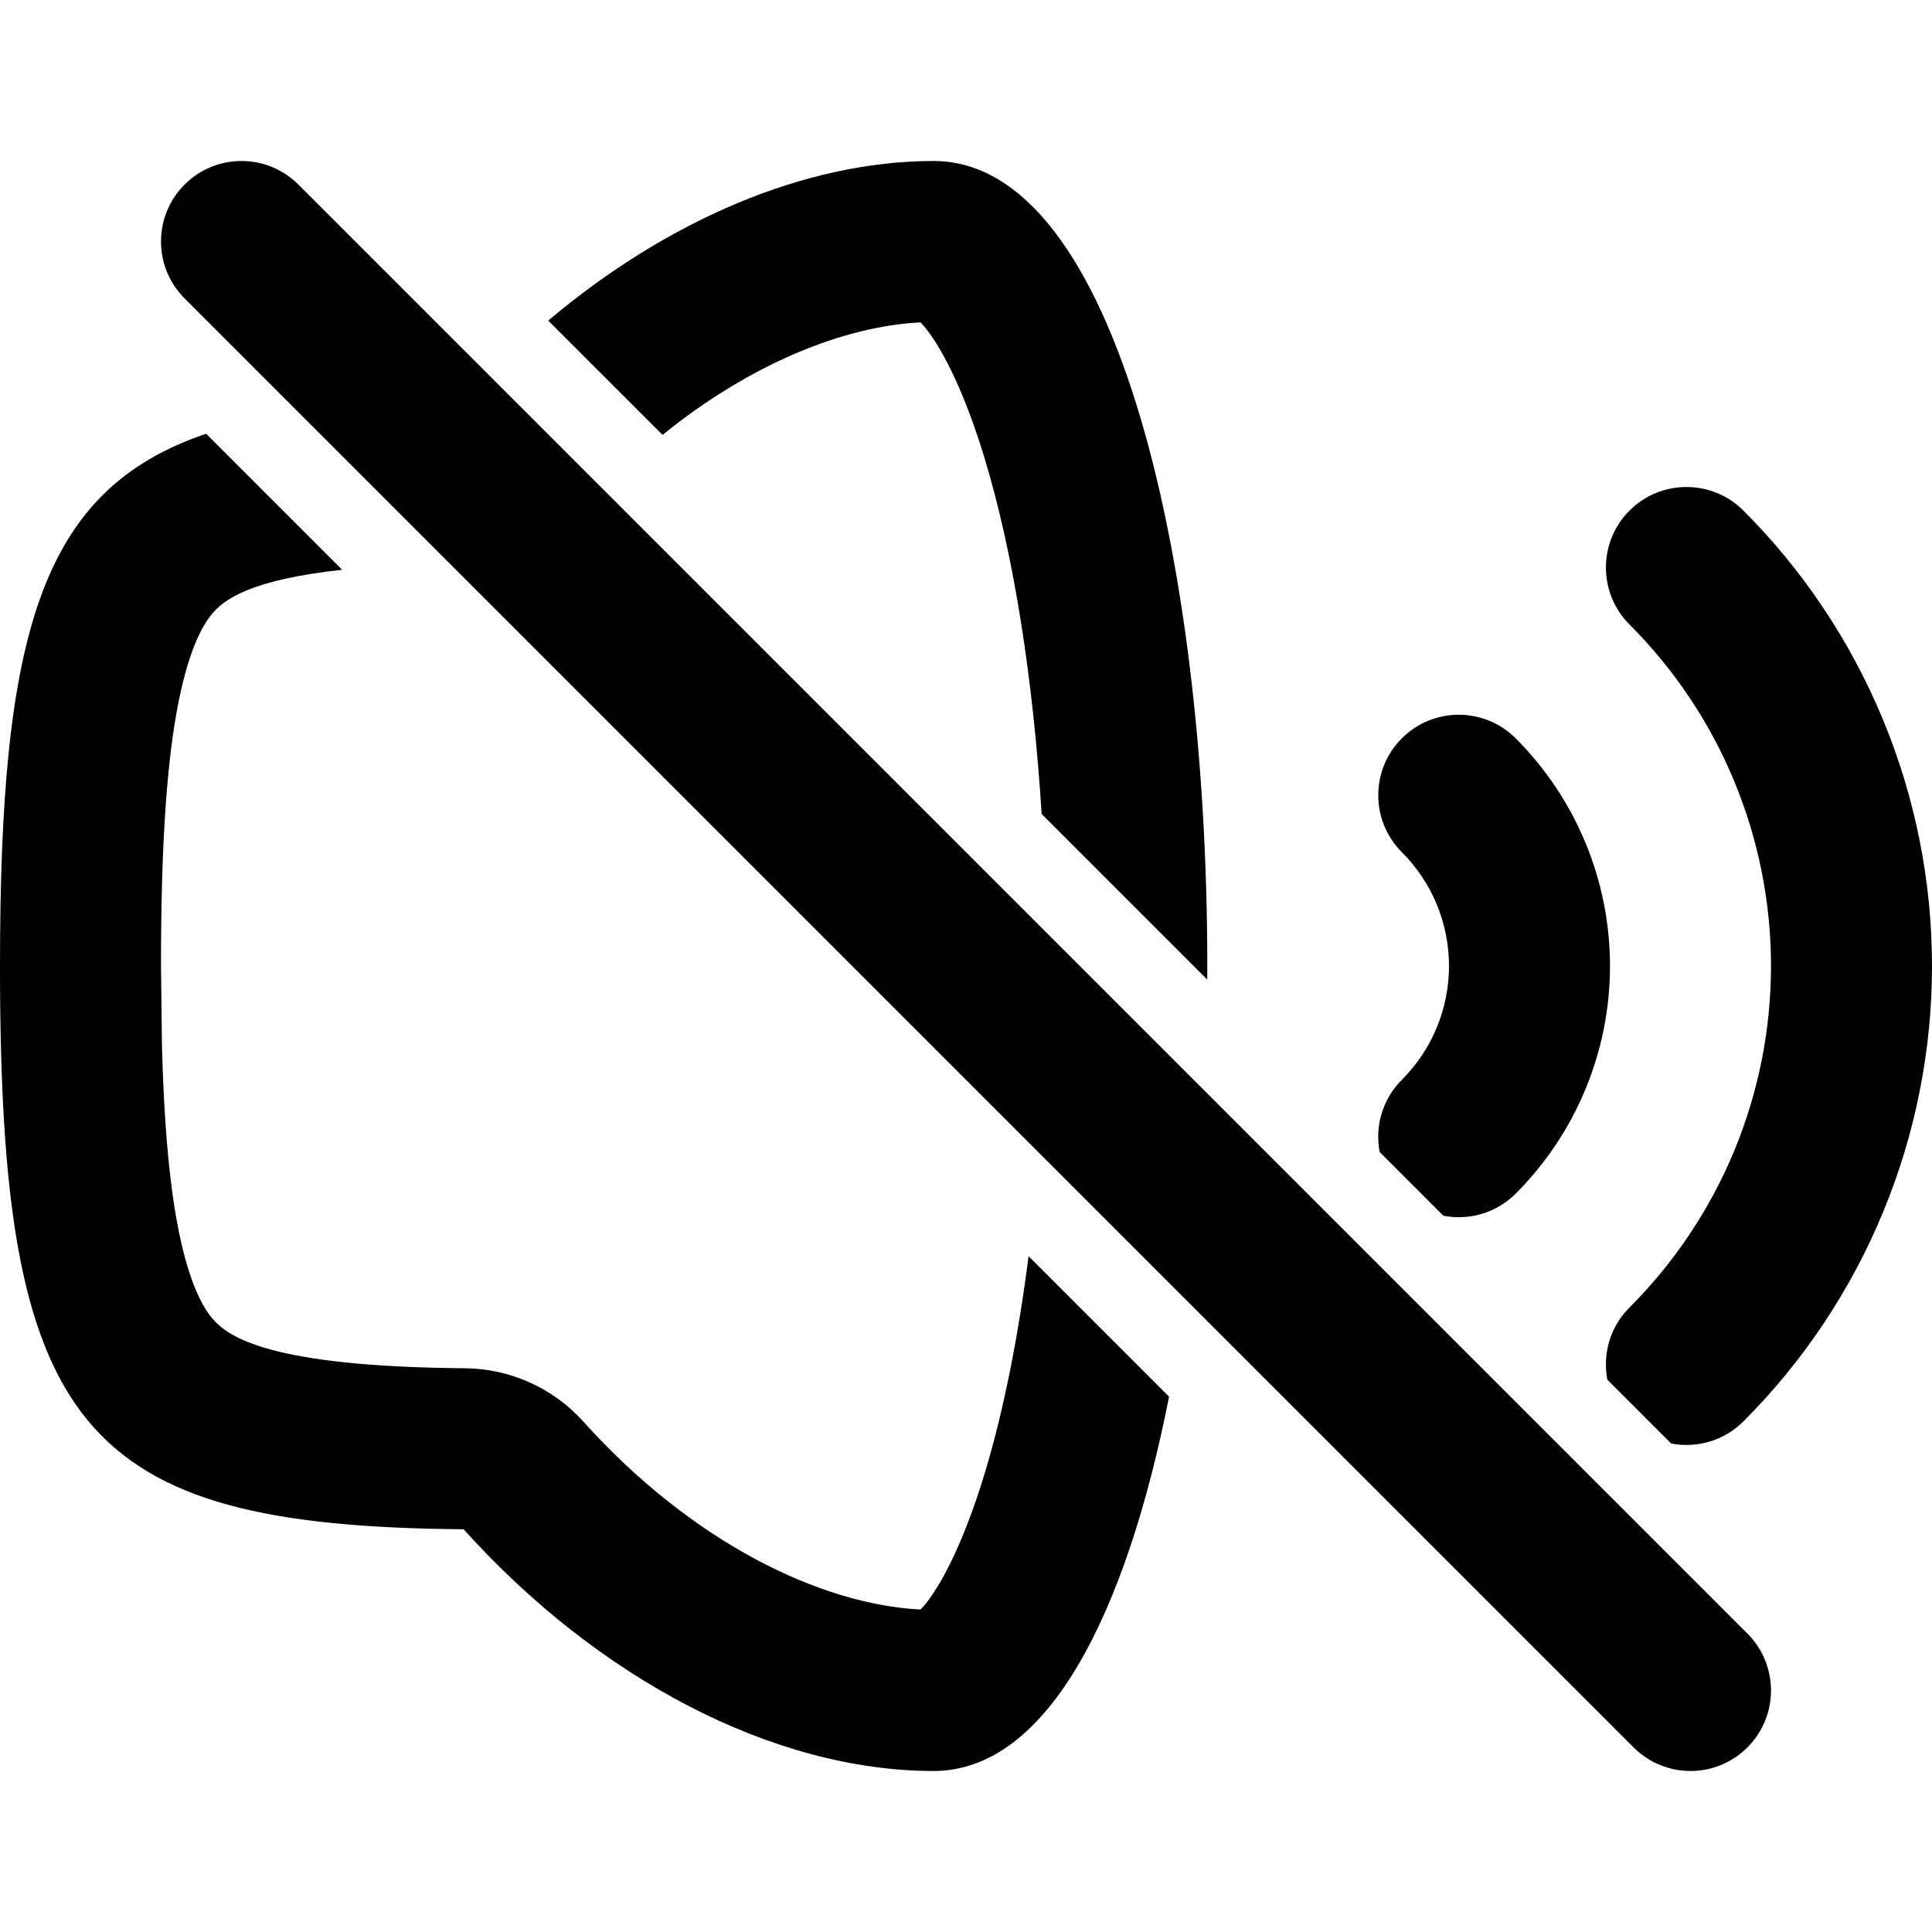 <svg width="256" height="256" viewBox="0 0 256 256" fill="none" xmlns="http://www.w3.org/2000/svg">
<path d="M45.333 75.499C33.085 76.828 29.615 79.489 28.062 81.384C26.74 83 24.823 86.45 23.406 94.343C21.981 102.281 21.333 113.058 21.333 127.999L21.458 138.447C21.708 148.152 22.337 155.702 23.406 161.655C24.823 169.541 26.731 172.988 28.052 174.603C30.142 177.156 35.719 181.093 61.594 181.301C67.584 181.349 73.286 183.91 77.292 188.363C91.691 204.37 108.701 212.601 121.969 213.27C122.171 213.048 122.446 212.782 122.74 212.405C125.009 209.487 127.844 203.936 130.5 195.155C132.979 186.959 134.914 177.176 136.292 166.457L154.906 185.072C149.24 213.776 138.842 234.665 123.698 234.665C102.443 234.664 79.201 222.392 61.427 202.634C10.322 202.225 1.42965e-07 189.207 0 127.999C0 84.001 5.332 64.894 27.312 57.478L45.333 75.499Z" fill="black"/>
<path d="M24.458 24.457C28.624 20.291 35.376 20.291 39.542 24.457L231.542 216.457C235.707 220.623 235.707 227.375 231.542 231.54C227.376 235.706 220.624 235.706 216.458 231.54L24.458 39.54C20.293 35.375 20.293 28.623 24.458 24.457Z" fill="black"/>
<path d="M215.917 67.655C220.082 63.489 226.845 63.489 231.01 67.655C238.934 75.578 245.212 84.99 249.5 95.343C253.788 105.696 256 116.793 256 127.999C256 139.205 253.788 150.302 249.5 160.655C245.212 171.007 238.934 180.419 231.01 188.342C228.41 190.943 224.798 191.916 221.438 191.27L212.979 182.811C212.338 179.454 213.319 175.846 215.917 173.249C221.86 167.306 226.575 160.253 229.792 152.488C233.008 144.724 234.667 136.403 234.667 127.999C234.667 119.594 233.008 111.274 229.792 103.509C226.575 95.744 221.86 88.692 215.917 82.749C211.751 78.583 211.752 71.821 215.917 67.655Z" fill="black"/>
<path d="M185.75 97.832C189.916 93.666 196.668 93.666 200.833 97.832C204.795 101.794 207.939 106.499 210.083 111.676C212.227 116.851 213.333 122.397 213.333 127.999C213.333 133.601 212.227 139.146 210.083 144.322C207.939 149.498 204.795 154.203 200.833 158.165C198.231 160.768 194.62 161.741 191.26 161.092L182.813 152.645C182.168 149.288 183.151 145.681 185.75 143.082C187.73 141.102 189.303 138.753 190.375 136.165C191.447 133.577 192 130.8 192 127.999C192 125.197 191.447 122.42 190.375 119.832C189.303 117.245 187.73 114.896 185.75 112.915C181.585 108.751 181.587 101.998 185.75 97.832Z" fill="black"/>
<path d="M123.698 21.332C148.169 21.332 160.244 75.874 159.969 129.801L138.021 107.853C136.904 89.985 134.334 73.519 130.5 60.842C127.844 52.061 125.009 46.51 122.74 43.592C122.444 43.212 122.172 42.94 121.969 42.717C111.818 43.228 99.476 48.167 87.792 57.624L72.646 42.478C88.386 29.201 106.68 21.333 123.698 21.332Z" fill="black"/>
</svg>
